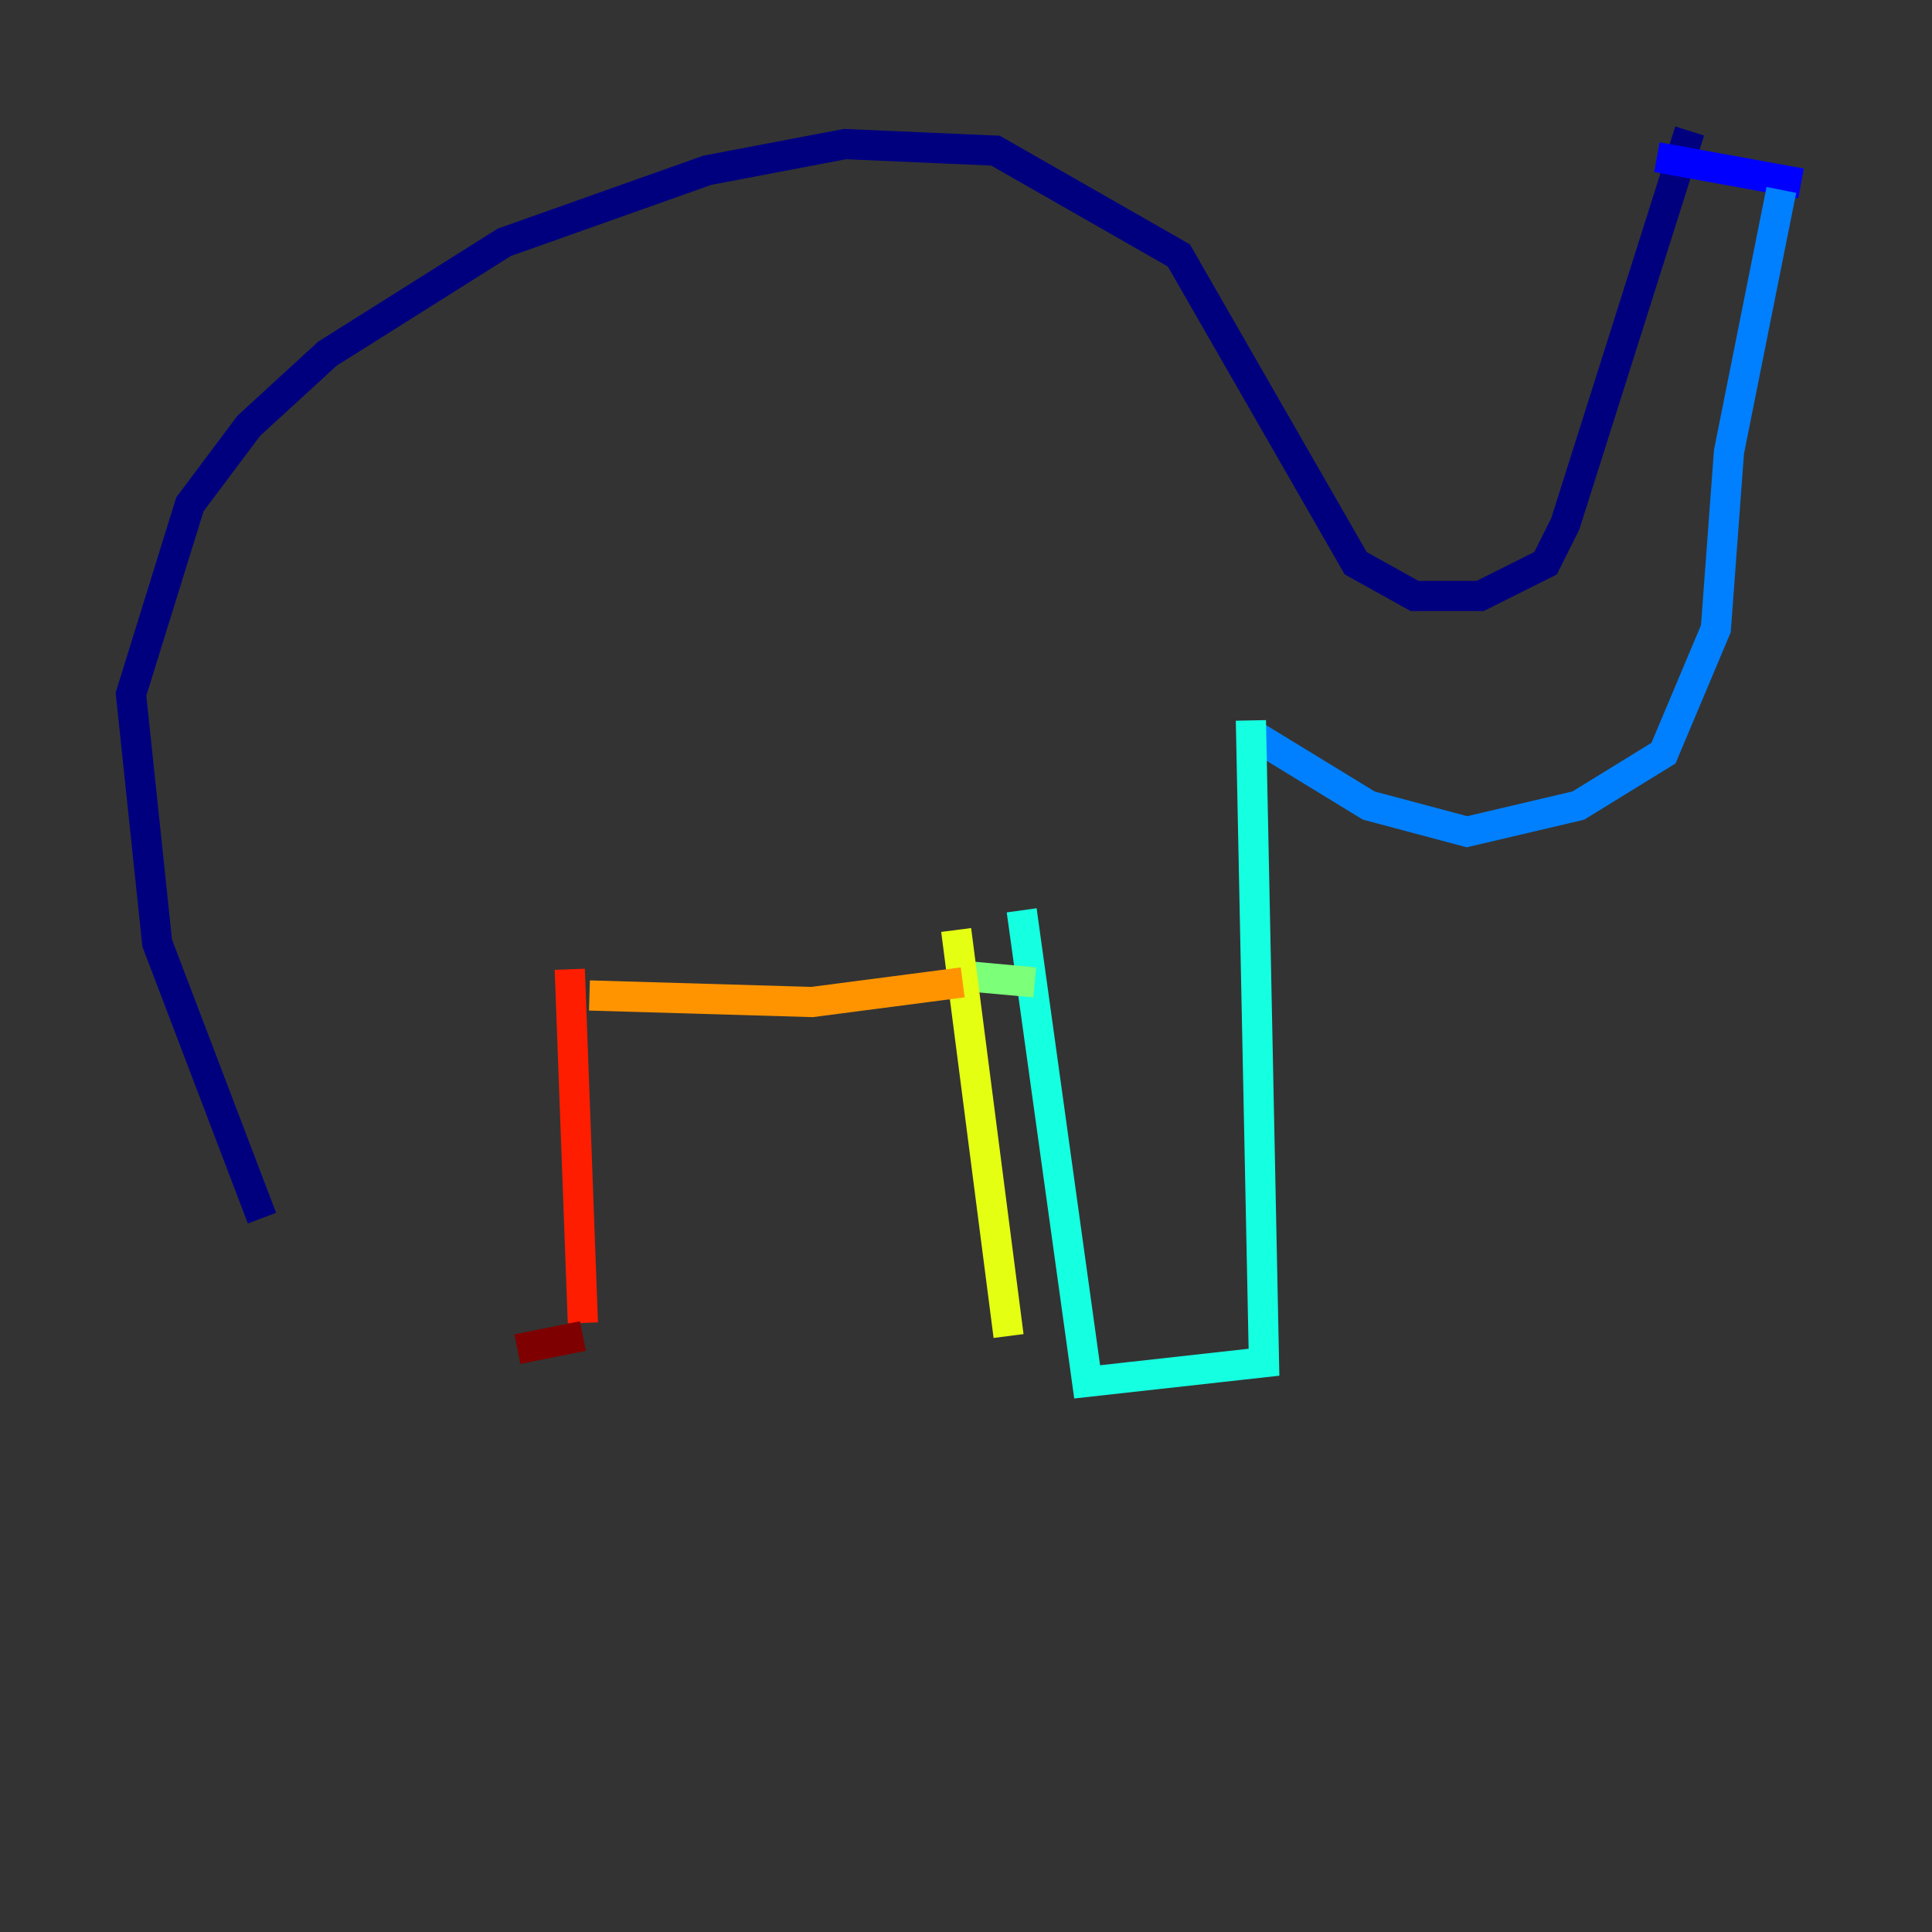 <?xml version="1.0" encoding="utf-8" ?>
<svg baseProfile="tiny" height="128" version="1.2" viewBox="0,0,128,128" width="128" xmlns="http://www.w3.org/2000/svg" xmlns:ev="http://www.w3.org/2001/xml-events" xmlns:xlink="http://www.w3.org/1999/xlink"><rect x="0" y="0" width="128" height="128" fill="#333333" stroke="none"/><defs /><polyline fill="none" points="17.356,80.705 10.414,62.481 8.678,45.993 12.583,33.41 16.488,28.203 21.695,23.43 33.41,16.054 46.861,11.281 55.973,9.546 65.953,9.98 78.102,16.922 89.817,37.315 93.722,39.485 98.061,39.485 102.4,37.315 103.702,34.712 111.946,8.678" stroke="#00007f" stroke-width="2" /><polyline fill="none" points="109.776,10.414 119.322,12.149" stroke="#0000ff" stroke-width="2" /><polyline fill="none" points="118.02,12.583 114.549,29.939 113.681,41.654 110.21,49.898 104.57,53.37 97.193,55.105 90.685,53.37 82.875,48.597" stroke="#0080ff" stroke-width="2" /><polyline fill="none" points="82.875,47.729 83.742,90.251 72.027,91.552 67.688,60.312" stroke="#15ffe1" stroke-width="2" /><polyline fill="none" points="68.556,65.085 63.783,64.651" stroke="#7cff79" stroke-width="2" /><polyline fill="none" points="63.349,61.614 66.82,88.515" stroke="#e4ff12" stroke-width="2" /><polyline fill="none" points="63.783,65.085 53.803,66.386 39.051,65.953" stroke="#ff9400" stroke-width="2" /><polyline fill="none" points="37.749,64.217 38.617,87.647" stroke="#ff1d00" stroke-width="2" /><polyline fill="none" points="38.617,88.515 34.278,89.383" stroke="#7f0000" stroke-width="2" /></svg>